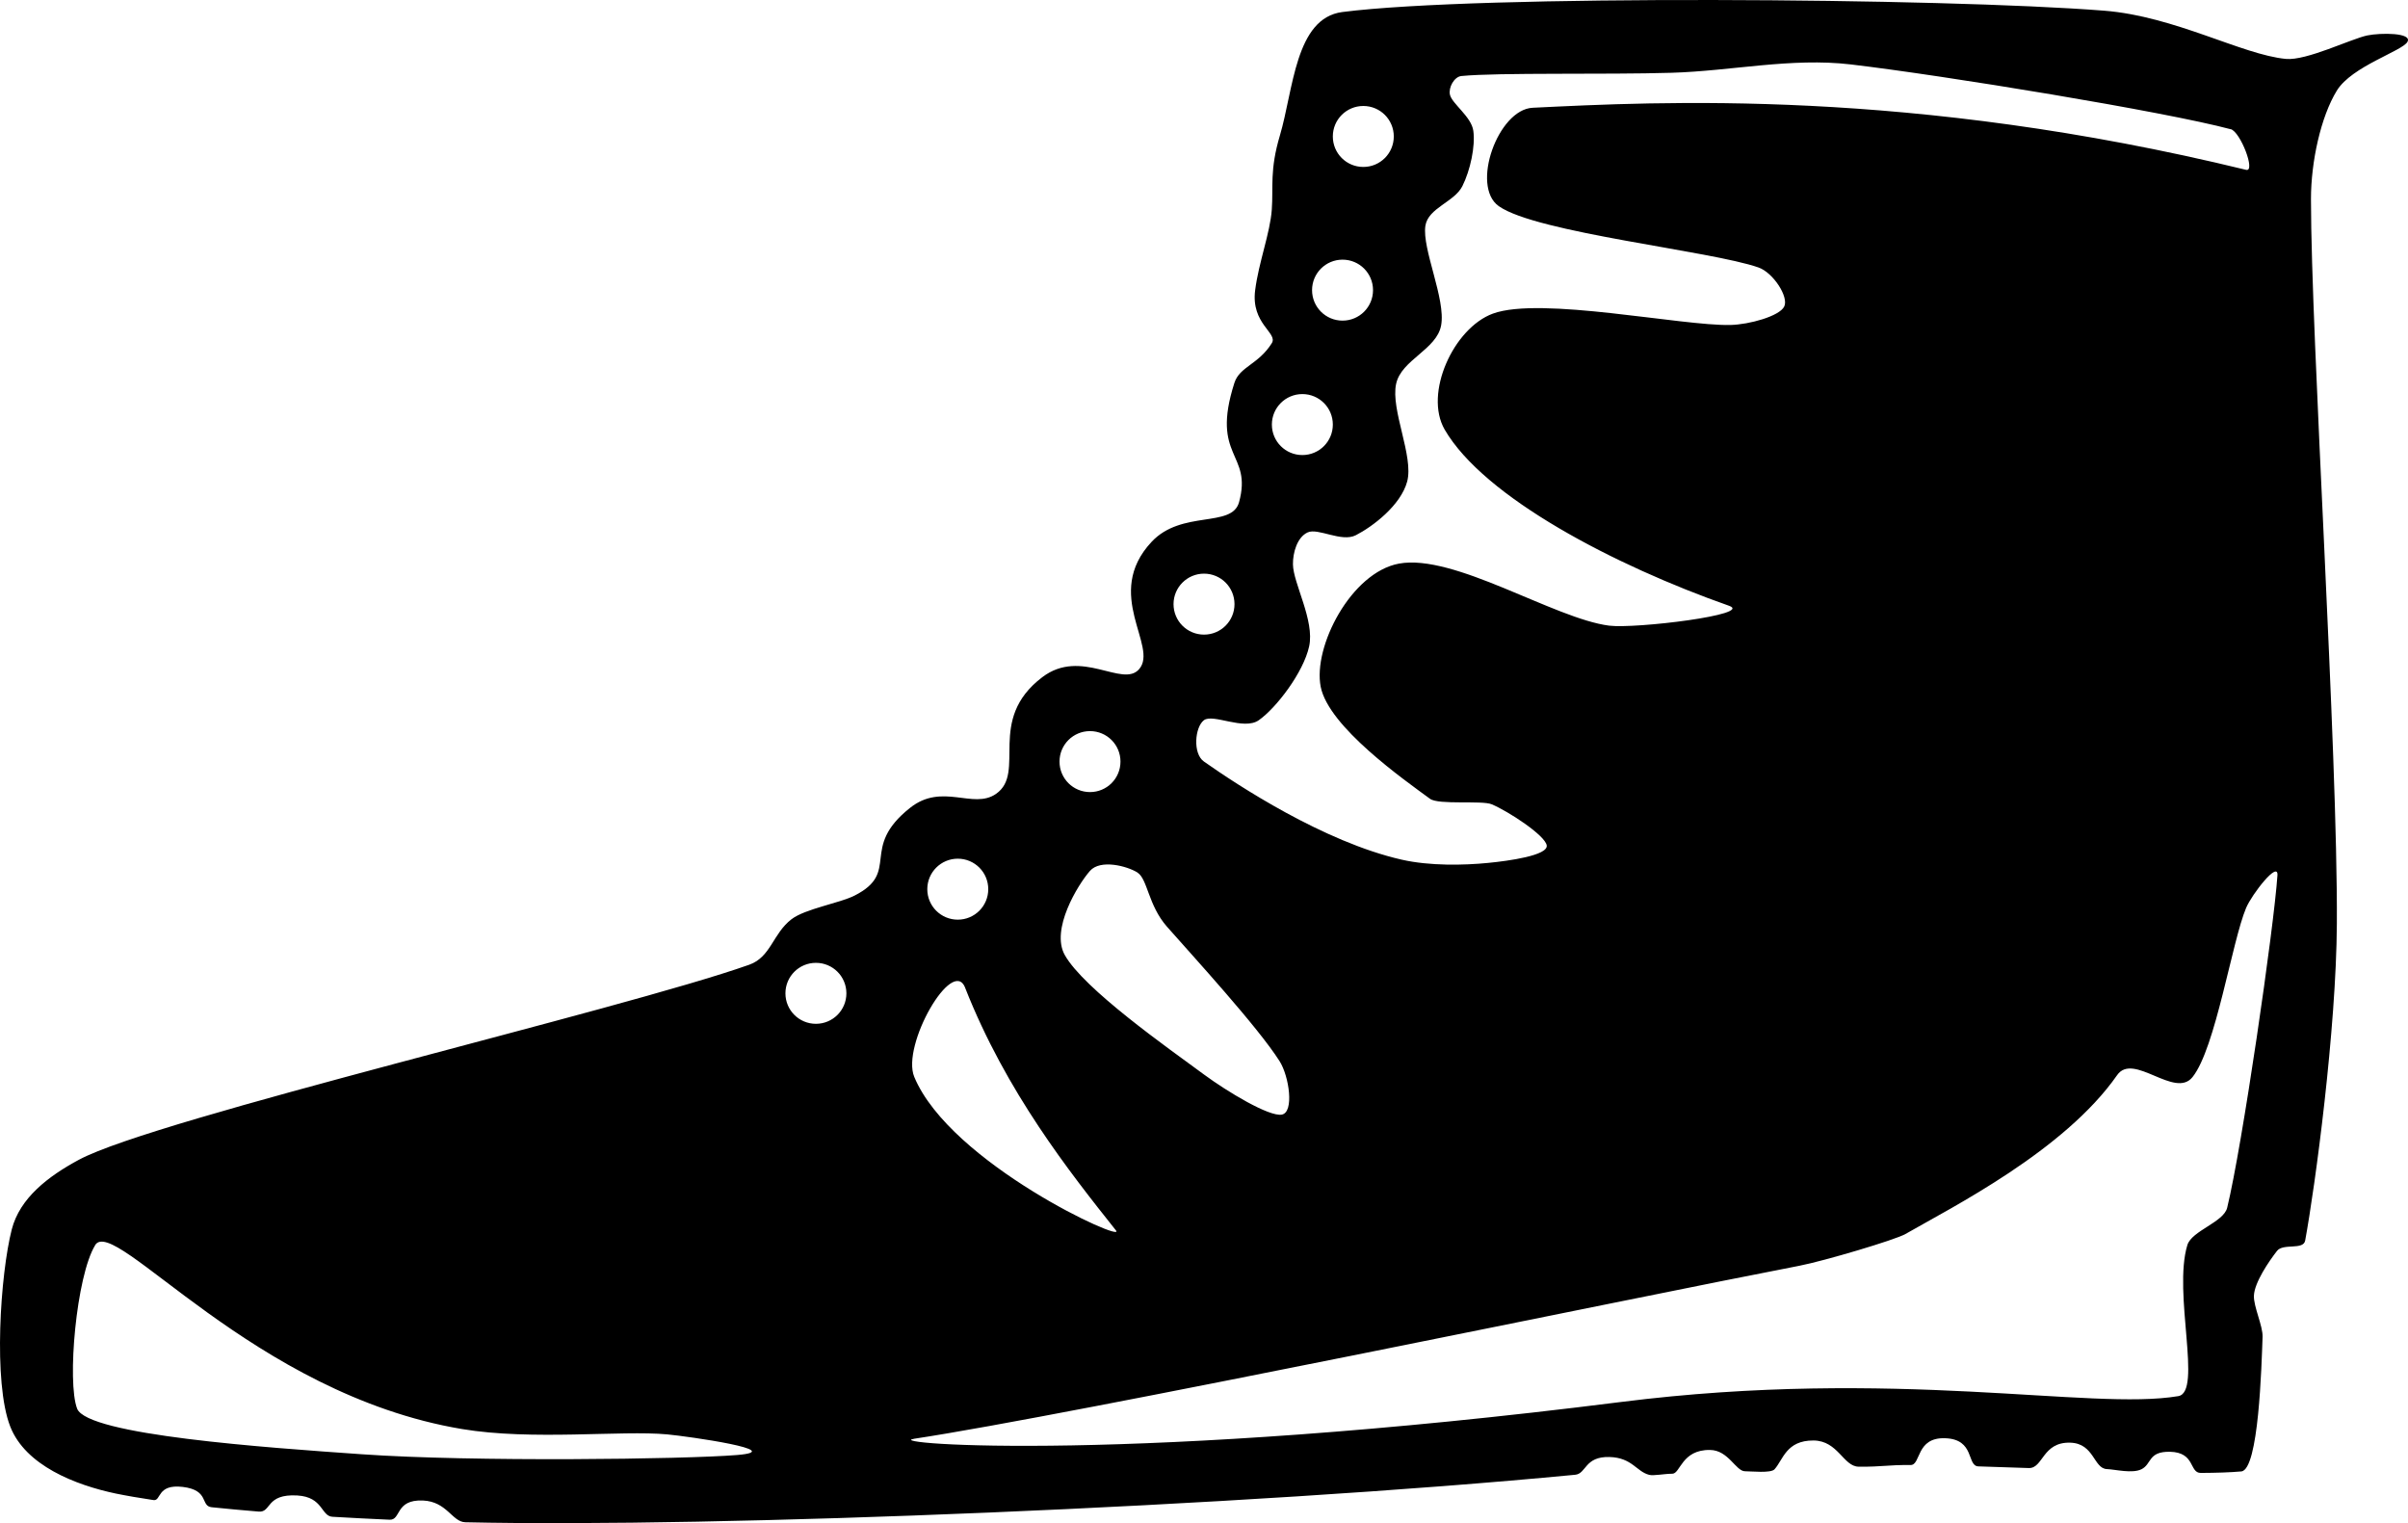 <svg xmlns="http://www.w3.org/2000/svg" width="1012.036" height="640.071" data-name="Layer 2" viewBox="0 0 1012.036 640.071"><path d="M33.246 487.327c32.42-17.36 228.23-62.97 281.65-81.92 9.11-3.23 9.87-13.06 17.77-19.13 5.76-4.4 20.24-6.74 26.5-9.93 19.61-9.93 1.8-19.86 23.34-36.88 13.54-10.72 26.47.82 36.09-5.85 12.97-8.98-4.27-31.06 19.48-49.06 16.35-12.4 33.72 4.65 40.67-3.35 8.32-9.52-15.31-31.47 5.22-53.48 12.65-13.57 33.78-5.72 36.78-16.67 5.76-20.97-12.08-18.53-1.96-50.13 2.21-6.89 10.06-7.69 15.72-16.7 2.72-4.33-8.82-8.07-6.99-22.27 1.49-11.73 6.29-24.04 6.99-33.81.7-9.61-.95-16.6 3.42-31.25 5.69-19.13 6.42-49.28 26.22-51.84 57.28-7.37 252.42-5.91 320.17-.57 29.79 2.34 57.97 18.53 76.41 20.27 8.63.82 27.48-8.48 34.22-9.87 5.57-1.14 19.01-1.2 16.86 2.69s-23.37 10.25-29.67 20.49c-6.77 11.01-10.88 29.95-10.88 45.54 0 58.35 11.29 231.61 10.88 304.58-.25 44.6-9.11 110.26-13.32 133.15-.76 4.11-9.24 1.01-11.83 4.33-3.38 4.33-9.49 13.25-9.71 18.82-.19 4.52 3.8 12.75 3.64 17.3-.44 12.15-1.61 55.89-8.95 56.55-4.62.41-10.37.6-17.02.63-4.93.03-2.21-8.67-12.97-8.89-9.27-.16-7.56 5.16-11.96 7.34-3.89 1.93-11.07.06-14.49-.06-5.66-.19-5.31-10.79-15.4-11.1-11.8-.38-11.39 10.85-17.46 10.66-6.99-.25-14.11-.47-21.19-.7-5-.16-1.33-11.39-13.95-11.83-12.4-.44-10.09 11.29-14.55 11.26-9.87-.09-11.67.79-21.79.7-6.48-.06-8.67-10.94-19.01-11.01-11.48-.06-12.75 8.07-16.38 12.11-1.55 1.71-9.71.82-12.4.82-3.86 0-6.96-8.86-14.68-8.95-11.99-.19-12.46 9.99-15.88 9.99s-7.84.95-9.71.47c-5.38-1.36-7.15-7.24-16.7-7.5-10.5-.28-9.65 6.99-14.39 7.46-139.99 13.41-361.7 22.3-466.48 19.96-5.53-.13-7.72-8.73-17.84-9.14-11.73-.47-9.05 8.29-13.98 8.07-7.91-.35-15.97-.76-24.01-1.23-4.87-.28-3.83-8.29-14.74-8.95-13.38-.79-10.85 7.21-16.23 6.77-6.83-.57-13.47-1.17-19.8-1.83-4.84-.51-.82-7.18-12.15-8.54-10.97-1.3-8.95 6.01-12.3 5.53-5.91-.89-11.26-1.8-15.88-2.75-17.11-3.61-37.92-11.83-44.31-28.12-7.27-18.5-4.17-64.17.63-82.87 3.38-13.16 15.28-22.33 28.31-29.32l-.06-.03zm531-378.21c-7.08 0-12.81 5.72-12.81 12.81s5.72 12.81 12.81 12.81 12.81-5.72 12.81-12.81-5.72-12.81-12.81-12.81m-161.71 251.73c-7.05 0-12.81 5.72-12.81 12.81s5.72 12.81 12.81 12.81 12.81-5.72 12.81-12.81-5.72-12.81-12.81-12.81m144.82-195.24c-7.08 0-12.81 5.72-12.81 12.81s5.72 12.81 12.81 12.81 12.81-5.72 12.81-12.81-5.72-12.81-12.81-12.81m-89.25 141.63c-7.08 0-12.81 5.72-12.81 12.81s5.72 12.81 12.81 12.81 12.81-5.72 12.81-12.81-5.72-12.81-12.81-12.81m47.92-66.17c-7.05 0-12.81 5.72-12.81 12.81s5.72 12.81 12.81 12.81 12.81-5.72 12.81-12.81-5.72-12.81-12.81-12.81m431.49-186.76c-27.71-7.4-119.78-22.52-159.66-27.23-24.99-2.94-50.26 2.78-75.4 3.51-27.26.82-72.74-.16-88.27 1.36-3.04.32-5.47 4.84-4.81 7.81.85 3.86 9.05 9.27 9.84 15.24.89 6.42-1.27 16.6-4.62 23.25s-14.39 9.14-15.53 16.64c-1.49 9.74 8.67 30.84 6.61 41.88-1.87 10.15-16.73 14.42-18.91 24.54-2.37 10.91 7.46 30.43 4.65 41.02-2.69 10.06-14.58 19.01-21.57 22.58-6.04 3.1-15.88-3.19-20.27-1.17s-6.23 8.48-6.17 13.41c.09 8 9.2 23.59 6.8 34.51s-13.79 25.84-21.16 31c-6.29 4.43-19.23-2.91-23.06 0s-4.74 14.04 0 17.36c13.85 9.77 50.32 33.78 83.12 41.24 11.83 2.69 26.22 2.37 36.37 1.36 8.51-.82 25.27-3.13 24.58-7.37s-16.13-14.33-23.15-17.27c-4.11-1.71-22.27.35-25.87-2.28-11.04-8.1-42.6-30.24-45.96-47.06-3.35-16.83 12.75-48.01 32.83-51.78 23.21-4.33 65.25 23.09 88.37 26.06 11.01 1.39 60.88-4.65 50.42-8.35-48.11-16.92-102.98-45.54-119.52-74.04-8.82-15.21 3.76-42.7 20.27-48.74 20.02-7.34 79.42 5.25 99.82 4.78 7.97-.19 20.62-3.7 22.61-7.75s-4.62-14.23-10.79-16.41c-19.99-7.02-93.37-14.58-109.18-25.78-11.89-8.41-.32-40.61 14.23-41.34 52.34-2.53 158.84-8.32 299.87 26.09 4.14 1.01-2.37-16-6.48-17.11v.03zm-553.36 550.33c-14.04 2.12 91.91 10.41 297.05-15.47 115.76-14.61 197.39 3.76 234.3-2.47 10.22-1.74-2.34-43.3 3.8-63.48 1.83-6.01 15.24-9.58 16.73-15.66 6.33-25.9 19.67-117.81 21.13-139.73.41-6.33-10.69 7.88-13.16 13.69-5.95 14.14-12.81 58.95-22.52 71.1-7.43 9.33-24.86-10.6-31.69-.82-22.2 31.82-69.49 55.57-88.97 66.77-4.27 2.47-34.25 11.35-44.6 13.35-68.85 13.28-307.33 62.97-372.14 72.71h.06zm-41.24-200.02c-7.08 0-12.81 5.72-12.81 12.81s5.72 12.81 12.81 12.81 12.81-5.72 12.81-12.81-5.72-12.81-12.81-12.81m230.06-360.08c-7.08 0-12.81 5.72-12.81 12.81s5.72 12.81 12.81 12.81 12.81-5.72 12.81-12.81-5.72-12.81-12.81-12.81m-94.95 322.1c-4.33-2.69-15.53-5.66-19.93-.66-5.09 5.79-16.6 24.61-10.6 35.33 7.97 14.26 43.3 39.03 58.51 50.23 9.87 7.27 27.39 17.81 32.7 16.86s3.1-16.13-.92-22.46c-9.11-14.39-36.44-44.15-47.38-56.58-7.88-8.98-8.07-20.02-12.4-22.71zm-72.37 48.45c-5.28-13.38-26.92 24.16-21.41 37.45 15.15 36.44 89.29 70.18 84.79 64.55-19.48-24.51-46.15-58.16-63.41-102zm-365.65 108.17c-7.94 12.94-11.89 57.56-7.59 68.7 4.3 11.13 79.39 16.35 119.68 19.17 46.24 3.26 135.72 2.12 157.67.32s-20.21-7.81-29.32-8.67c-19.26-1.8-56.74 2.69-86.28-2.25-87.83-14.68-146.25-90.2-154.19-77.27z" data-name="Layer 1" style="stroke-width:0"/></svg>